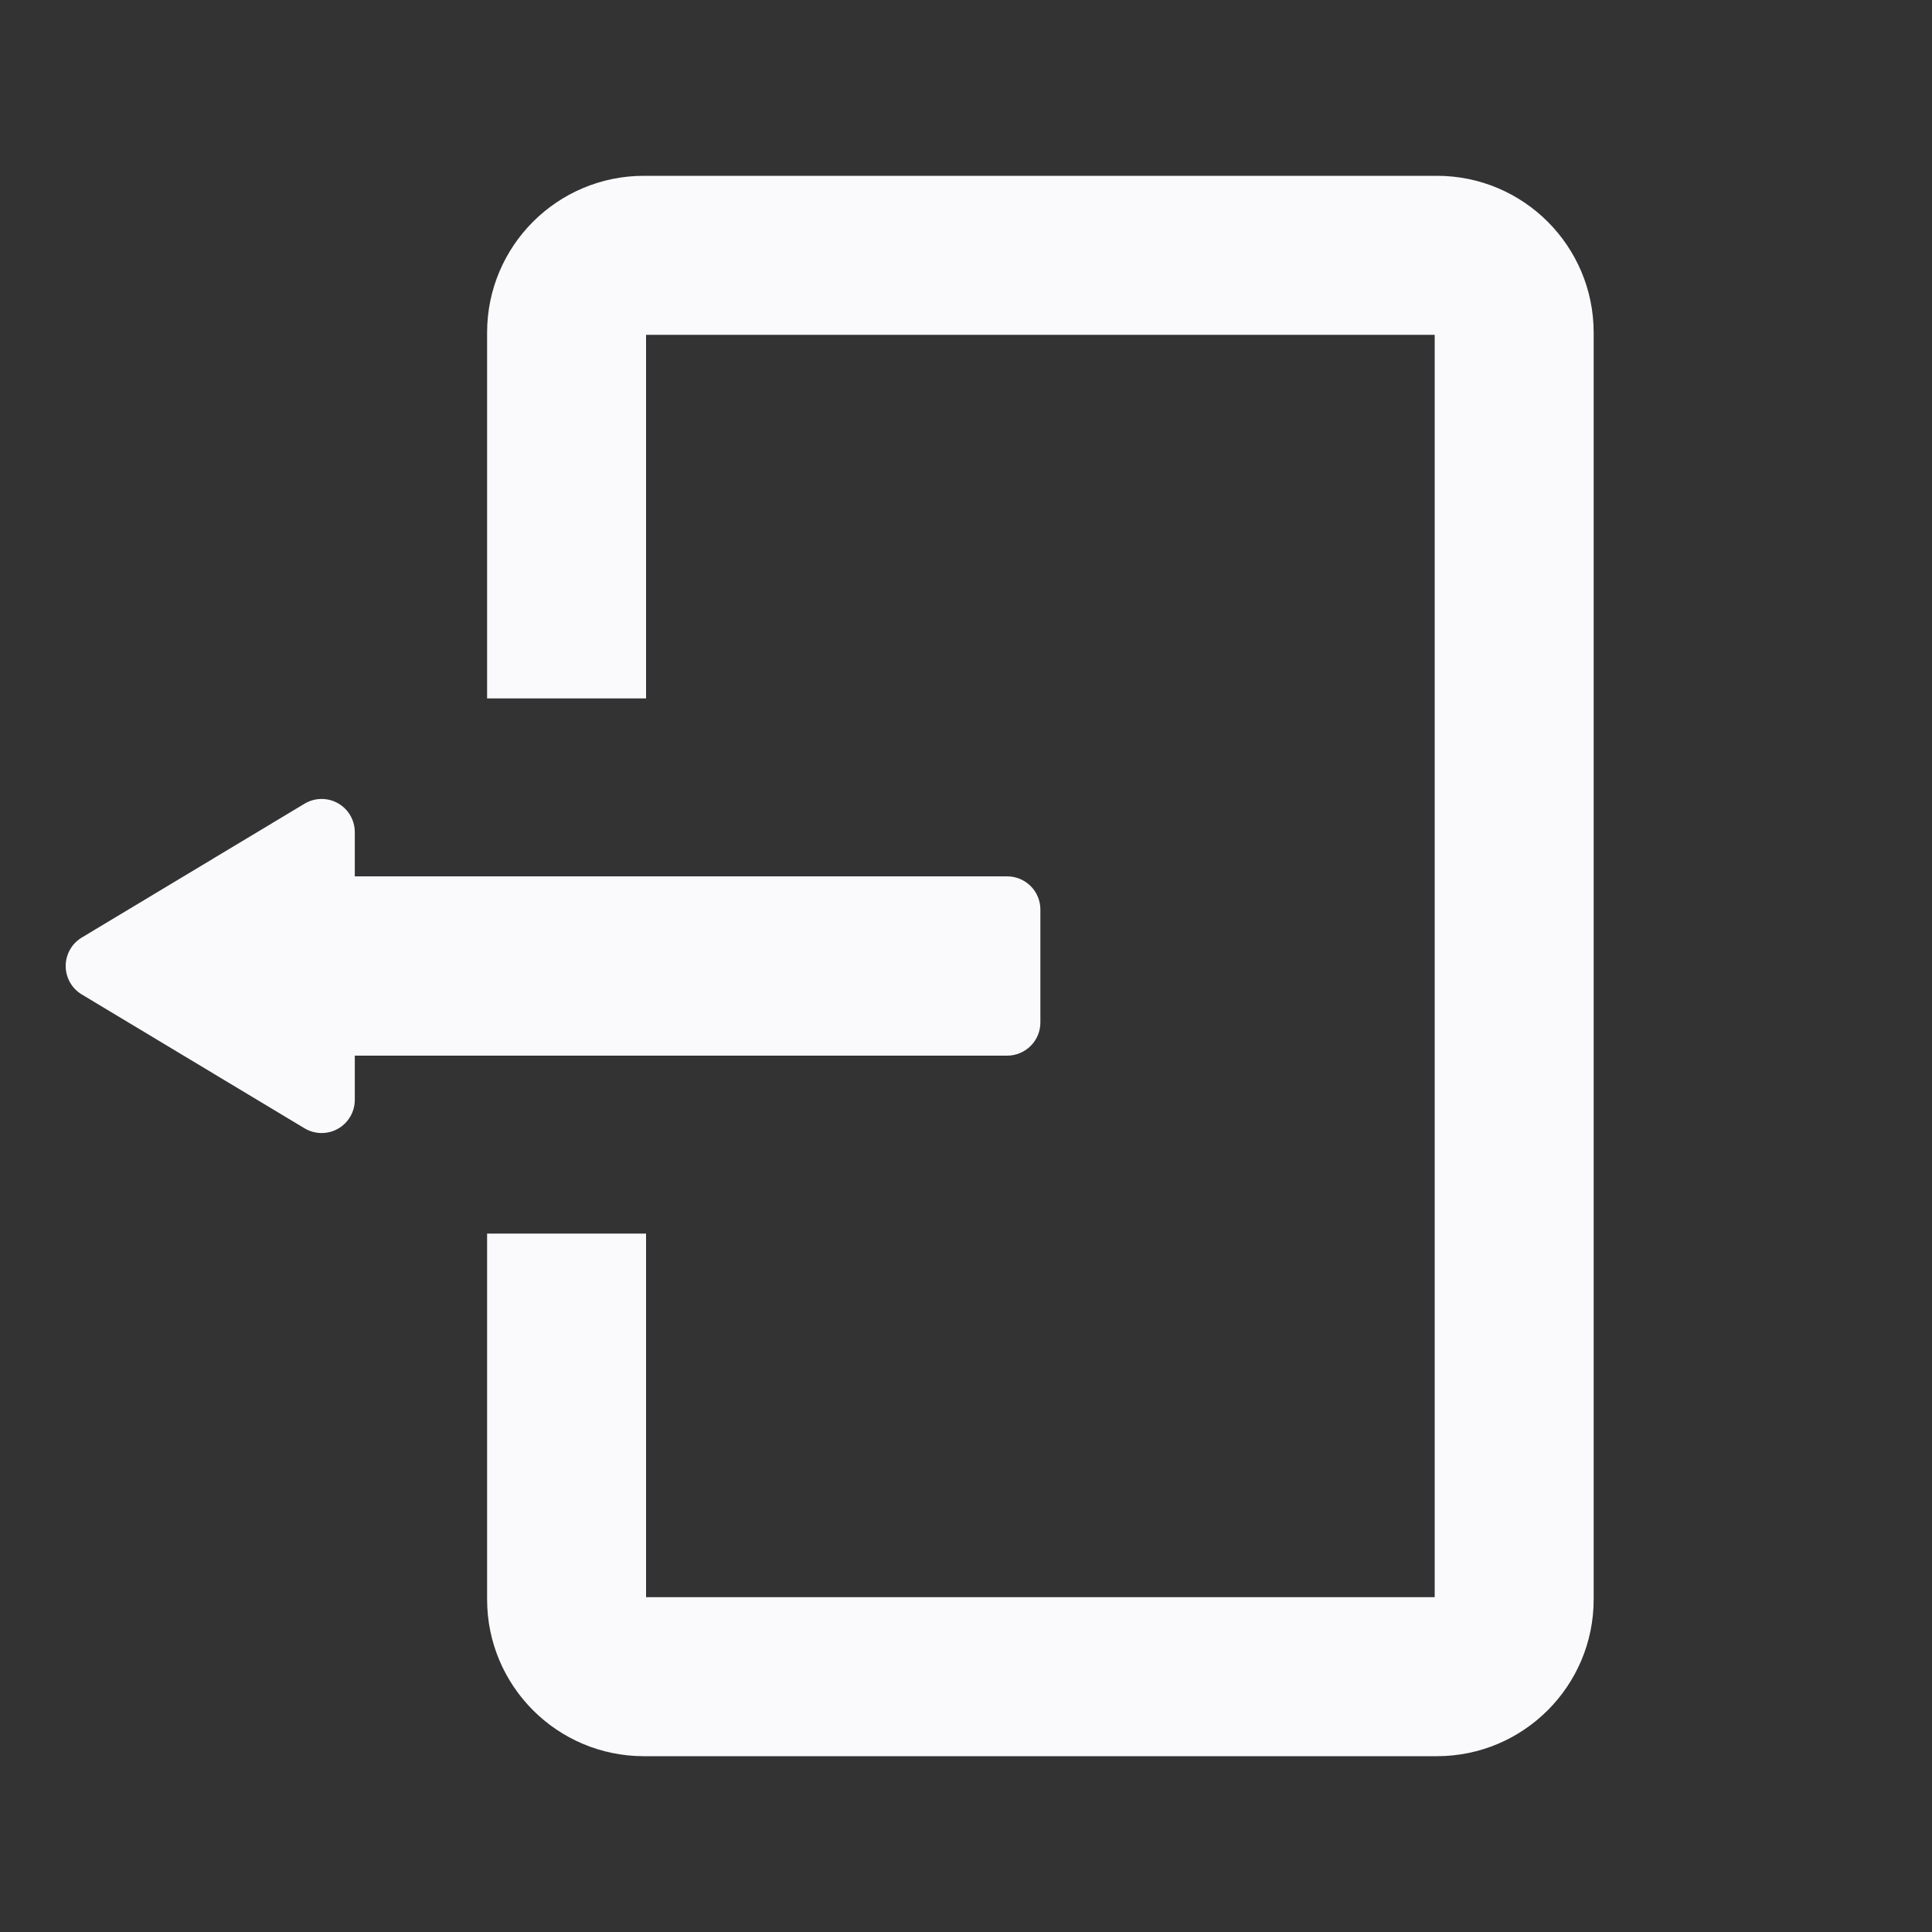 <?xml version="1.0" encoding="UTF-8" standalone="no"?>
<!DOCTYPE svg PUBLIC "-//W3C//DTD SVG 1.1//EN" "http://www.w3.org/Graphics/SVG/1.1/DTD/svg11.dtd">
<svg width="100%" height="100%" viewBox="0 0 50 50" version="1.1" xmlns="http://www.w3.org/2000/svg" xmlns:xlink="http://www.w3.org/1999/xlink" xml:space="preserve" xmlns:serif="http://www.serif.com/" style="fill-rule:evenodd;clip-rule:evenodd;stroke-linejoin:round;stroke-miterlimit:2;">
    <rect x="0" y="0" width="50" height="50" fill="#333333" stroke="none"/>
    <g transform="matrix(1,0,0,1,-5,0)">
        <path d="M17.606,18.075L21.72,18.075L21.72,8.665L42.13,8.665L42.13,41.335L21.72,41.335L21.72,31.925L17.606,31.925L17.606,41.391C17.606,43.633 19.423,45.45 21.665,45.45L42.186,45.45C44.427,45.45 46.244,43.633 46.244,41.391L46.244,8.609C46.244,6.367 44.427,4.55 42.186,4.55L21.665,4.55C19.423,4.55 17.606,6.367 17.606,8.609L17.606,18.075ZM14.182,27.32L14.182,28.464C14.182,28.774 14.016,29.059 13.746,29.212C13.477,29.364 13.147,29.36 12.881,29.2C11.302,28.252 8.66,26.664 7.116,25.736C6.858,25.581 6.7,25.301 6.7,25C6.7,24.699 6.858,24.419 7.116,24.264C8.66,23.336 11.302,21.748 12.881,20.8C13.147,20.64 13.477,20.636 13.746,20.788C14.016,20.941 14.182,21.226 14.182,21.536L14.182,22.68L31.066,22.68C31.294,22.68 31.512,22.771 31.674,22.932C31.835,23.093 31.925,23.311 31.925,23.539C31.925,24.372 31.925,25.628 31.925,26.461C31.925,26.689 31.835,26.907 31.674,27.068C31.512,27.229 31.294,27.32 31.066,27.32L14.182,27.32Z" style="fill:rgb(250,250,253);"/>
    </g>
</svg>
